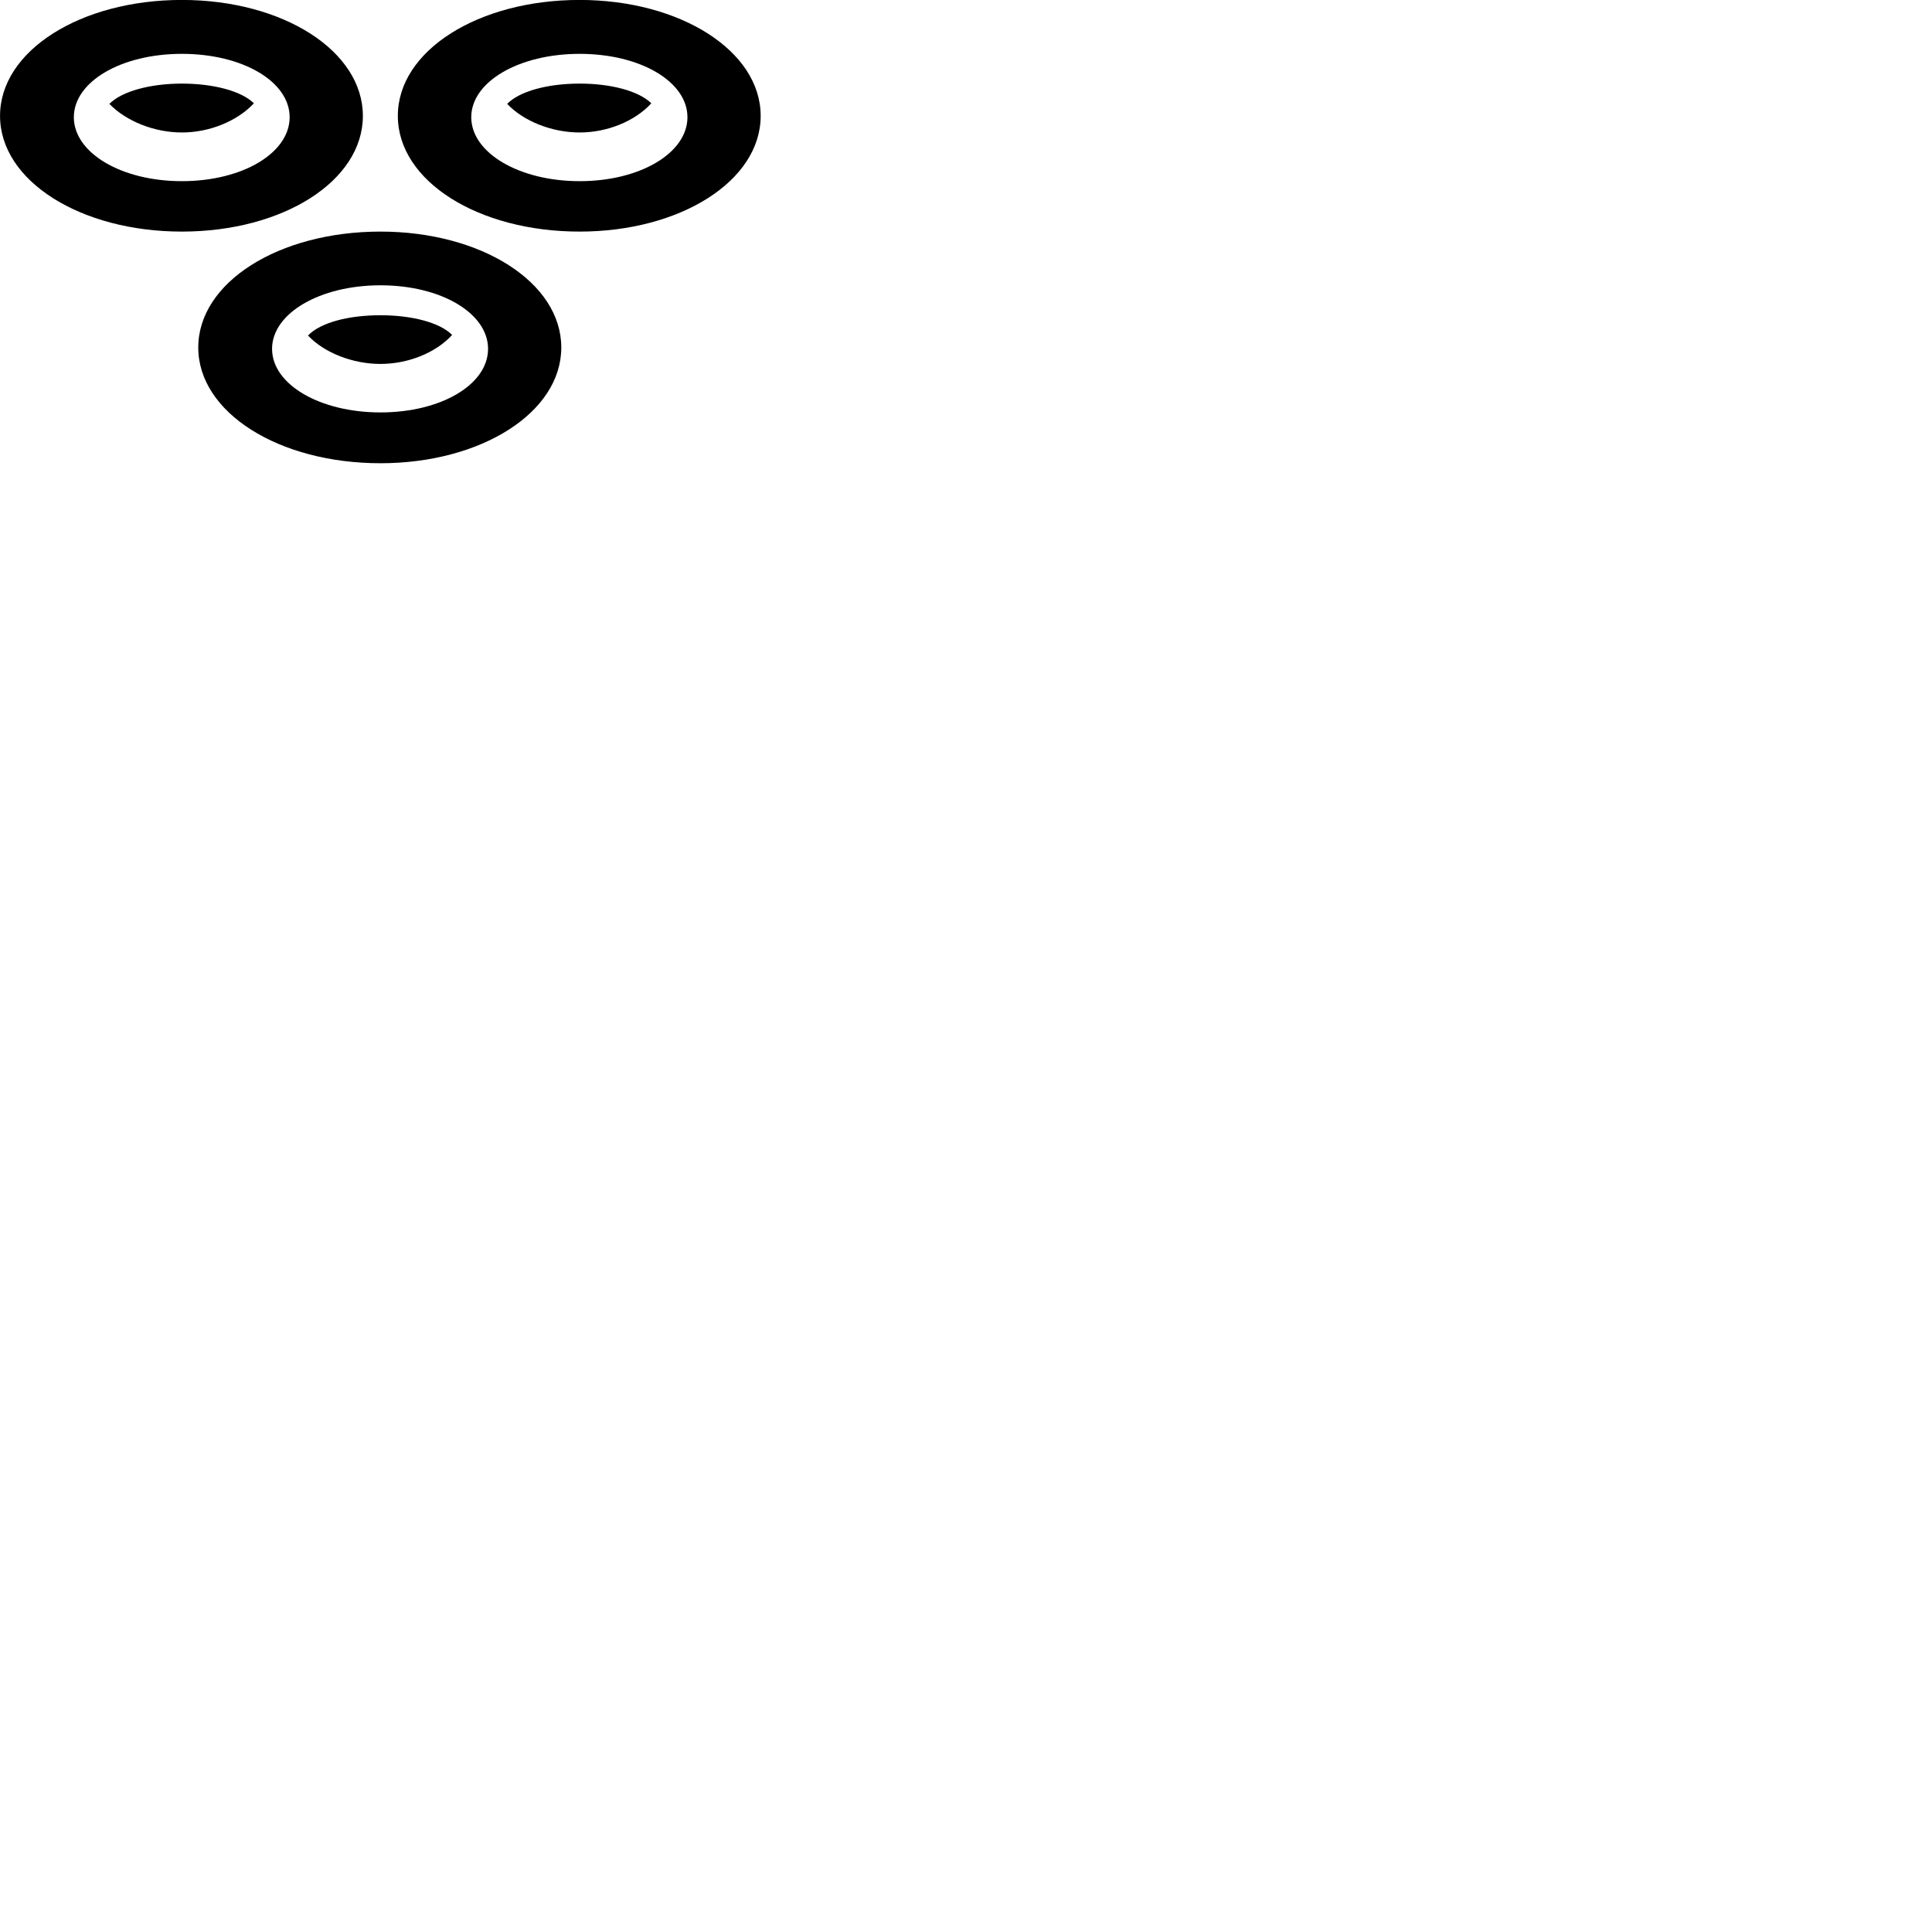 
        <svg xmlns="http://www.w3.org/2000/svg" viewBox="0 0 100 100">
            <path d="M9.412 11.987C14.652 11.987 18.782 9.367 18.782 5.997C18.782 2.637 14.652 -0.003 9.412 -0.003C4.172 -0.003 0.002 2.627 0.002 5.997C0.002 9.367 4.172 11.987 9.412 11.987ZM30.002 11.987C35.212 11.987 39.372 9.367 39.372 5.997C39.372 2.637 35.212 -0.003 30.002 -0.003C24.742 -0.003 20.592 2.627 20.592 5.997C20.592 9.367 24.742 11.987 30.002 11.987ZM9.412 9.377C6.272 9.377 3.822 7.907 3.822 6.067C3.822 4.227 6.272 2.787 9.412 2.787C12.572 2.787 14.992 4.227 14.992 6.067C14.992 7.907 12.572 9.377 9.412 9.377ZM30.002 9.377C26.862 9.377 24.392 7.907 24.392 6.067C24.392 4.227 26.862 2.787 30.002 2.787C33.152 2.787 35.582 4.227 35.582 6.067C35.582 7.907 33.152 9.377 30.002 9.377ZM9.412 6.857C10.852 6.857 12.282 6.267 13.142 5.347C12.492 4.707 11.042 4.327 9.412 4.327C7.772 4.327 6.302 4.727 5.662 5.377C6.532 6.277 7.992 6.857 9.412 6.857ZM30.002 6.857C31.442 6.857 32.872 6.267 33.712 5.347C33.062 4.707 31.622 4.327 30.002 4.327C28.332 4.327 26.882 4.727 26.252 5.377C27.102 6.277 28.572 6.857 30.002 6.857ZM19.692 23.977C24.912 23.977 29.052 21.347 29.052 17.987C29.052 14.617 24.912 11.987 19.692 11.987C14.422 11.987 10.262 14.617 10.262 17.987C10.262 21.347 14.422 23.977 19.692 23.977ZM19.692 21.347C16.552 21.347 14.082 19.897 14.082 18.057C14.082 16.217 16.552 14.767 19.692 14.767C22.842 14.767 25.262 16.217 25.262 18.057C25.262 19.897 22.842 21.347 19.692 21.347ZM19.692 18.837C21.132 18.837 22.562 18.257 23.402 17.337C22.762 16.687 21.302 16.317 19.692 16.317C18.032 16.317 16.582 16.697 15.942 17.367C16.792 18.267 18.262 18.837 19.692 18.837Z" />
        </svg>
    